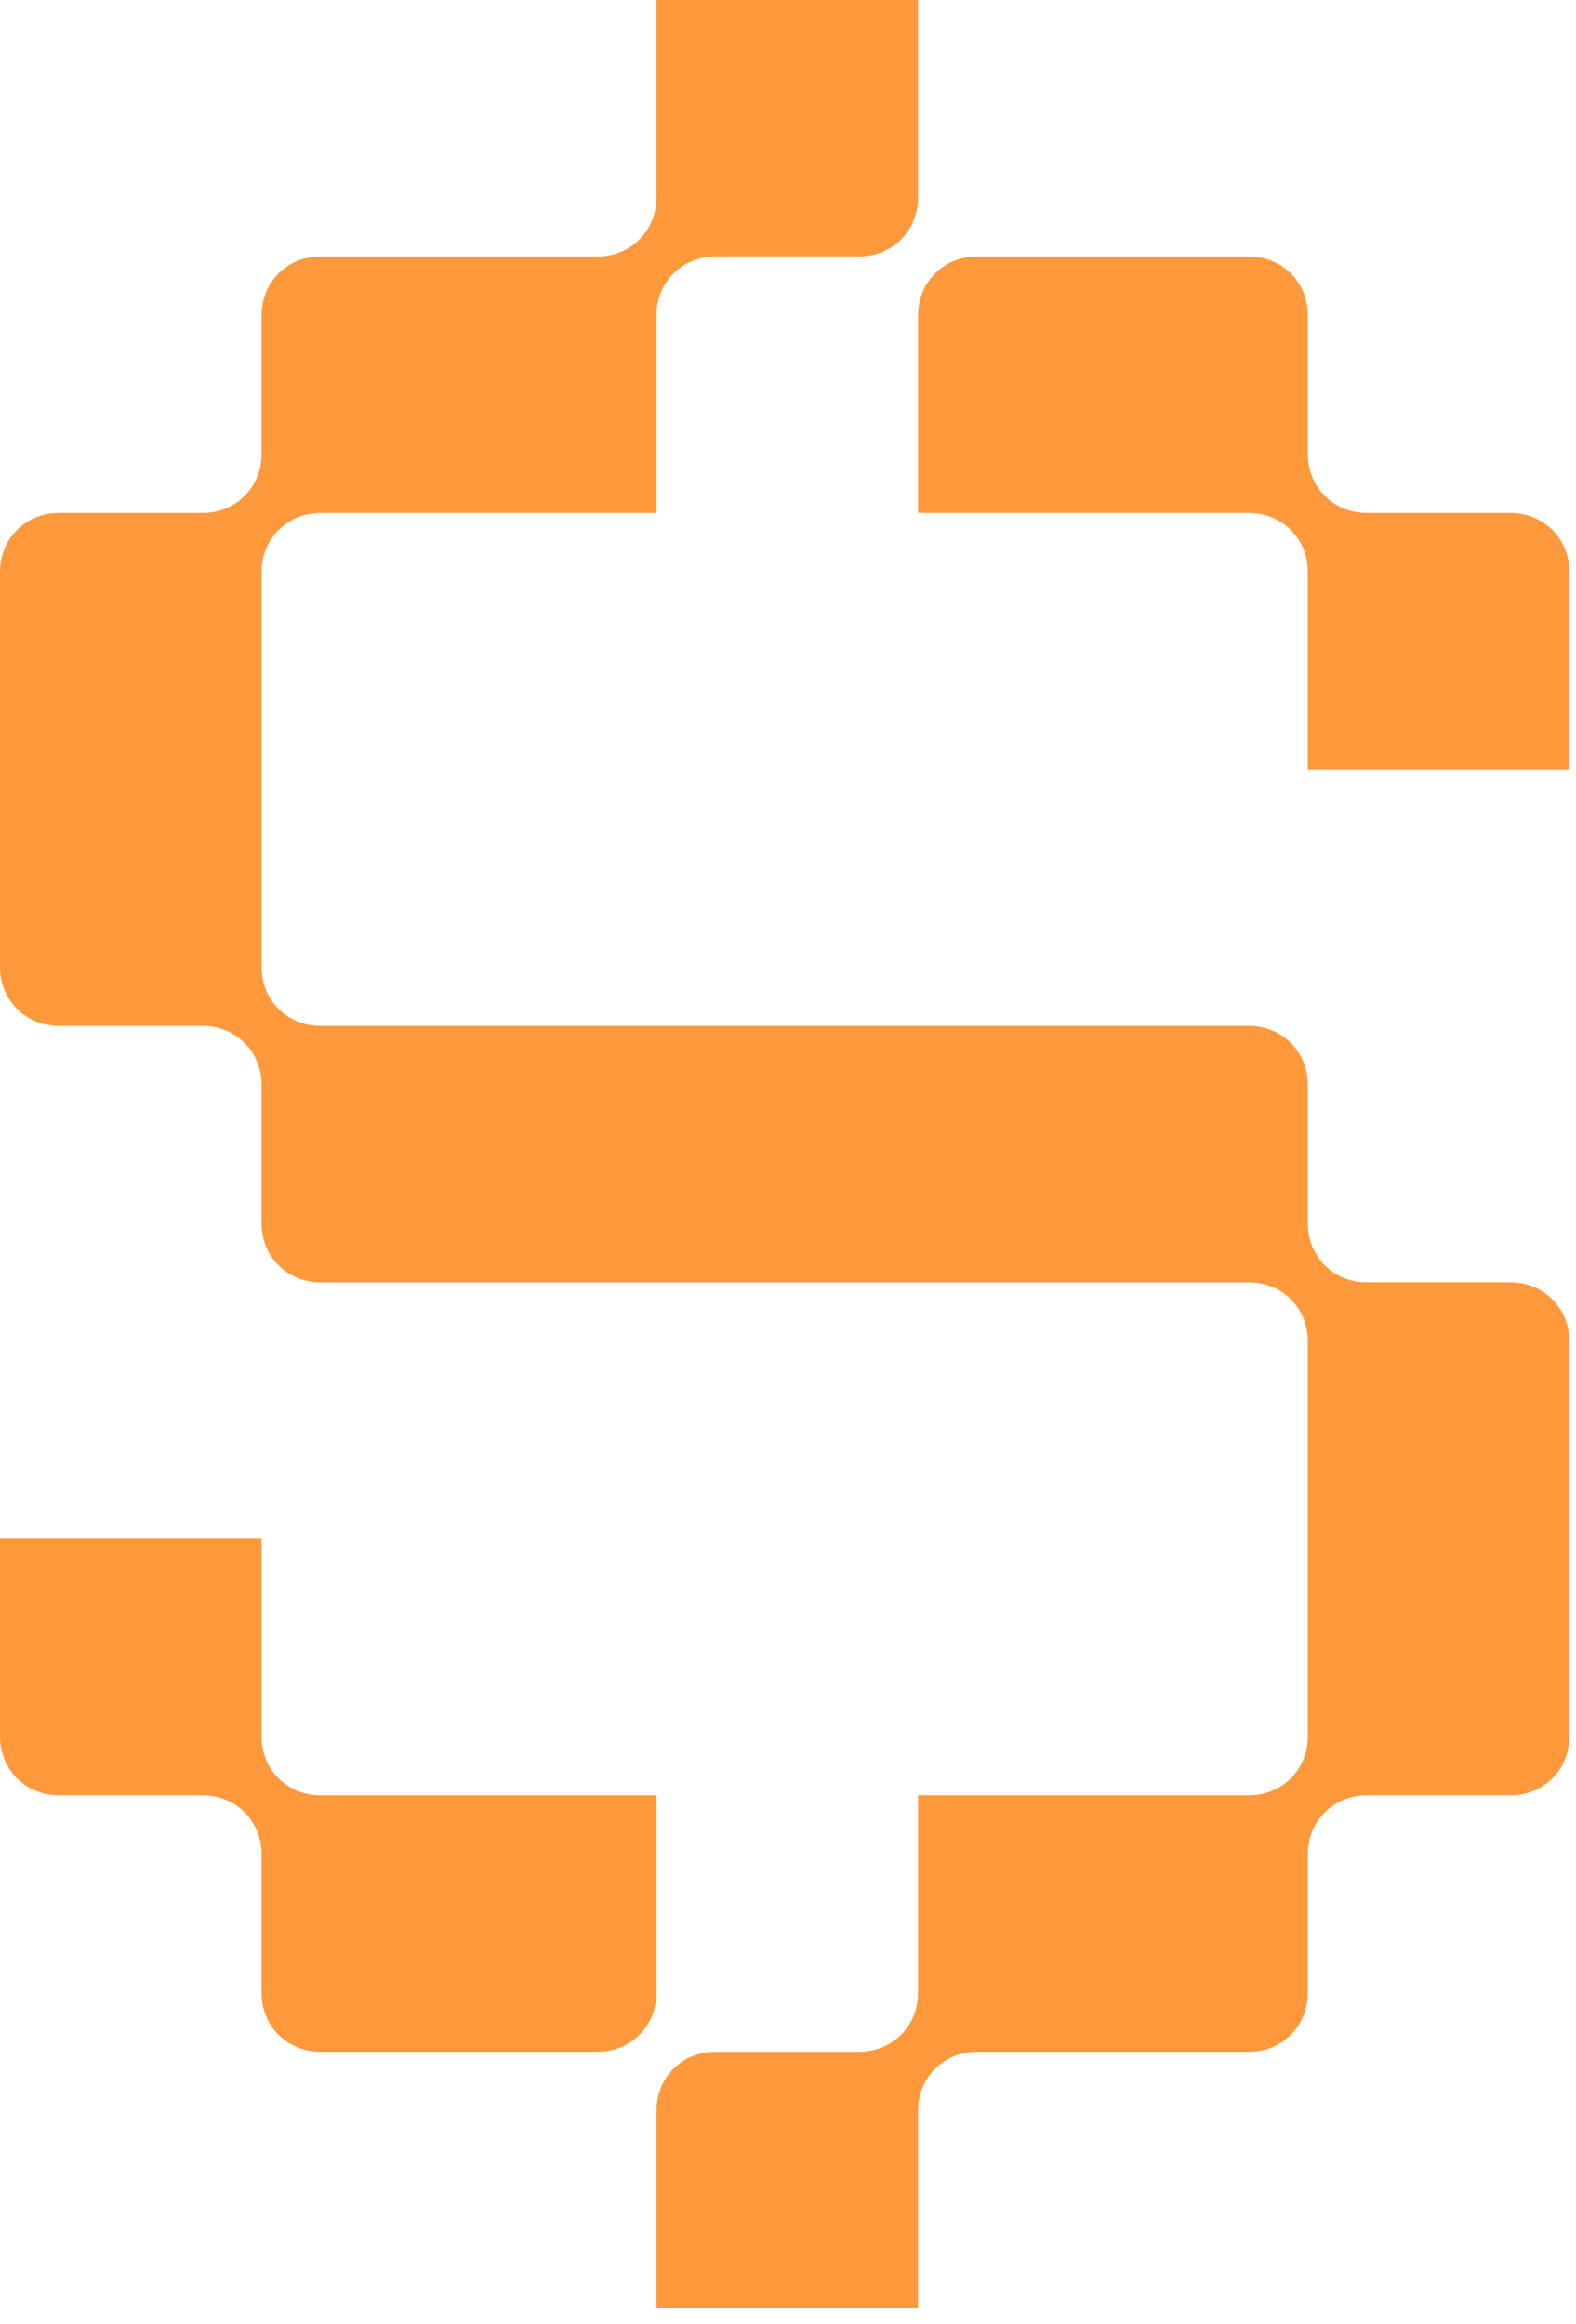<svg width="59" height="87" viewBox="0 0 59 87" fill="none" xmlns="http://www.w3.org/2000/svg">
<path id="$" d="M24.576 0H34.368V7.392C34.368 8.64 33.408 9.6 32.16 9.6H26.784C25.536 9.6 24.576 10.56 24.576 11.808V19.2H12C10.752 19.2 9.792 20.16 9.792 21.408V36.192C9.792 37.44 10.752 38.4 12 38.4H46.752C48 38.4 48.96 39.36 48.96 40.608V45.792C48.96 47.04 49.92 48 51.168 48H56.544C57.792 48 58.752 48.96 58.752 50.208V64.992C58.752 66.24 57.792 67.2 56.544 67.2H51.168C49.92 67.2 48.96 68.16 48.96 69.408V74.592C48.96 75.84 48 76.8 46.752 76.8H36.576C35.328 76.8 34.368 77.76 34.368 79.008V86.4H24.576V79.008C24.576 77.76 25.536 76.8 26.784 76.8H32.16C33.408 76.8 34.368 75.84 34.368 74.592V67.2H46.752C48 67.2 48.96 66.24 48.96 64.992V50.208C48.96 48.96 48 48 46.752 48H12C10.752 48 9.792 47.04 9.792 45.792V40.608C9.792 39.36 8.832 38.4 7.584 38.4H2.208C0.96 38.4 0 37.44 0 36.192V21.408C0 20.16 0.96 19.2 2.208 19.2H7.584C8.832 19.2 9.792 18.24 9.792 16.992V11.808C9.792 10.56 10.752 9.6 12 9.6H22.368C23.616 9.6 24.576 8.64 24.576 7.392V0ZM0 64.992V57.6H9.792V64.992C9.792 66.24 10.752 67.2 12 67.2H24.576V74.592C24.576 75.84 23.616 76.8 22.368 76.8H12C10.752 76.8 9.792 75.84 9.792 74.592V69.408C9.792 68.16 8.832 67.2 7.584 67.2H2.208C0.96 67.2 0 66.24 0 64.992ZM34.368 19.2V11.808C34.368 10.56 35.328 9.6 36.576 9.6H46.752C48 9.6 48.96 10.56 48.96 11.808V16.992C48.96 18.24 49.92 19.2 51.168 19.2H56.544C57.792 19.2 58.752 20.16 58.752 21.408V28.8H48.96V21.408C48.96 20.16 48 19.2 46.752 19.2H34.368Z" fill="#FF993C"/>
</svg>
